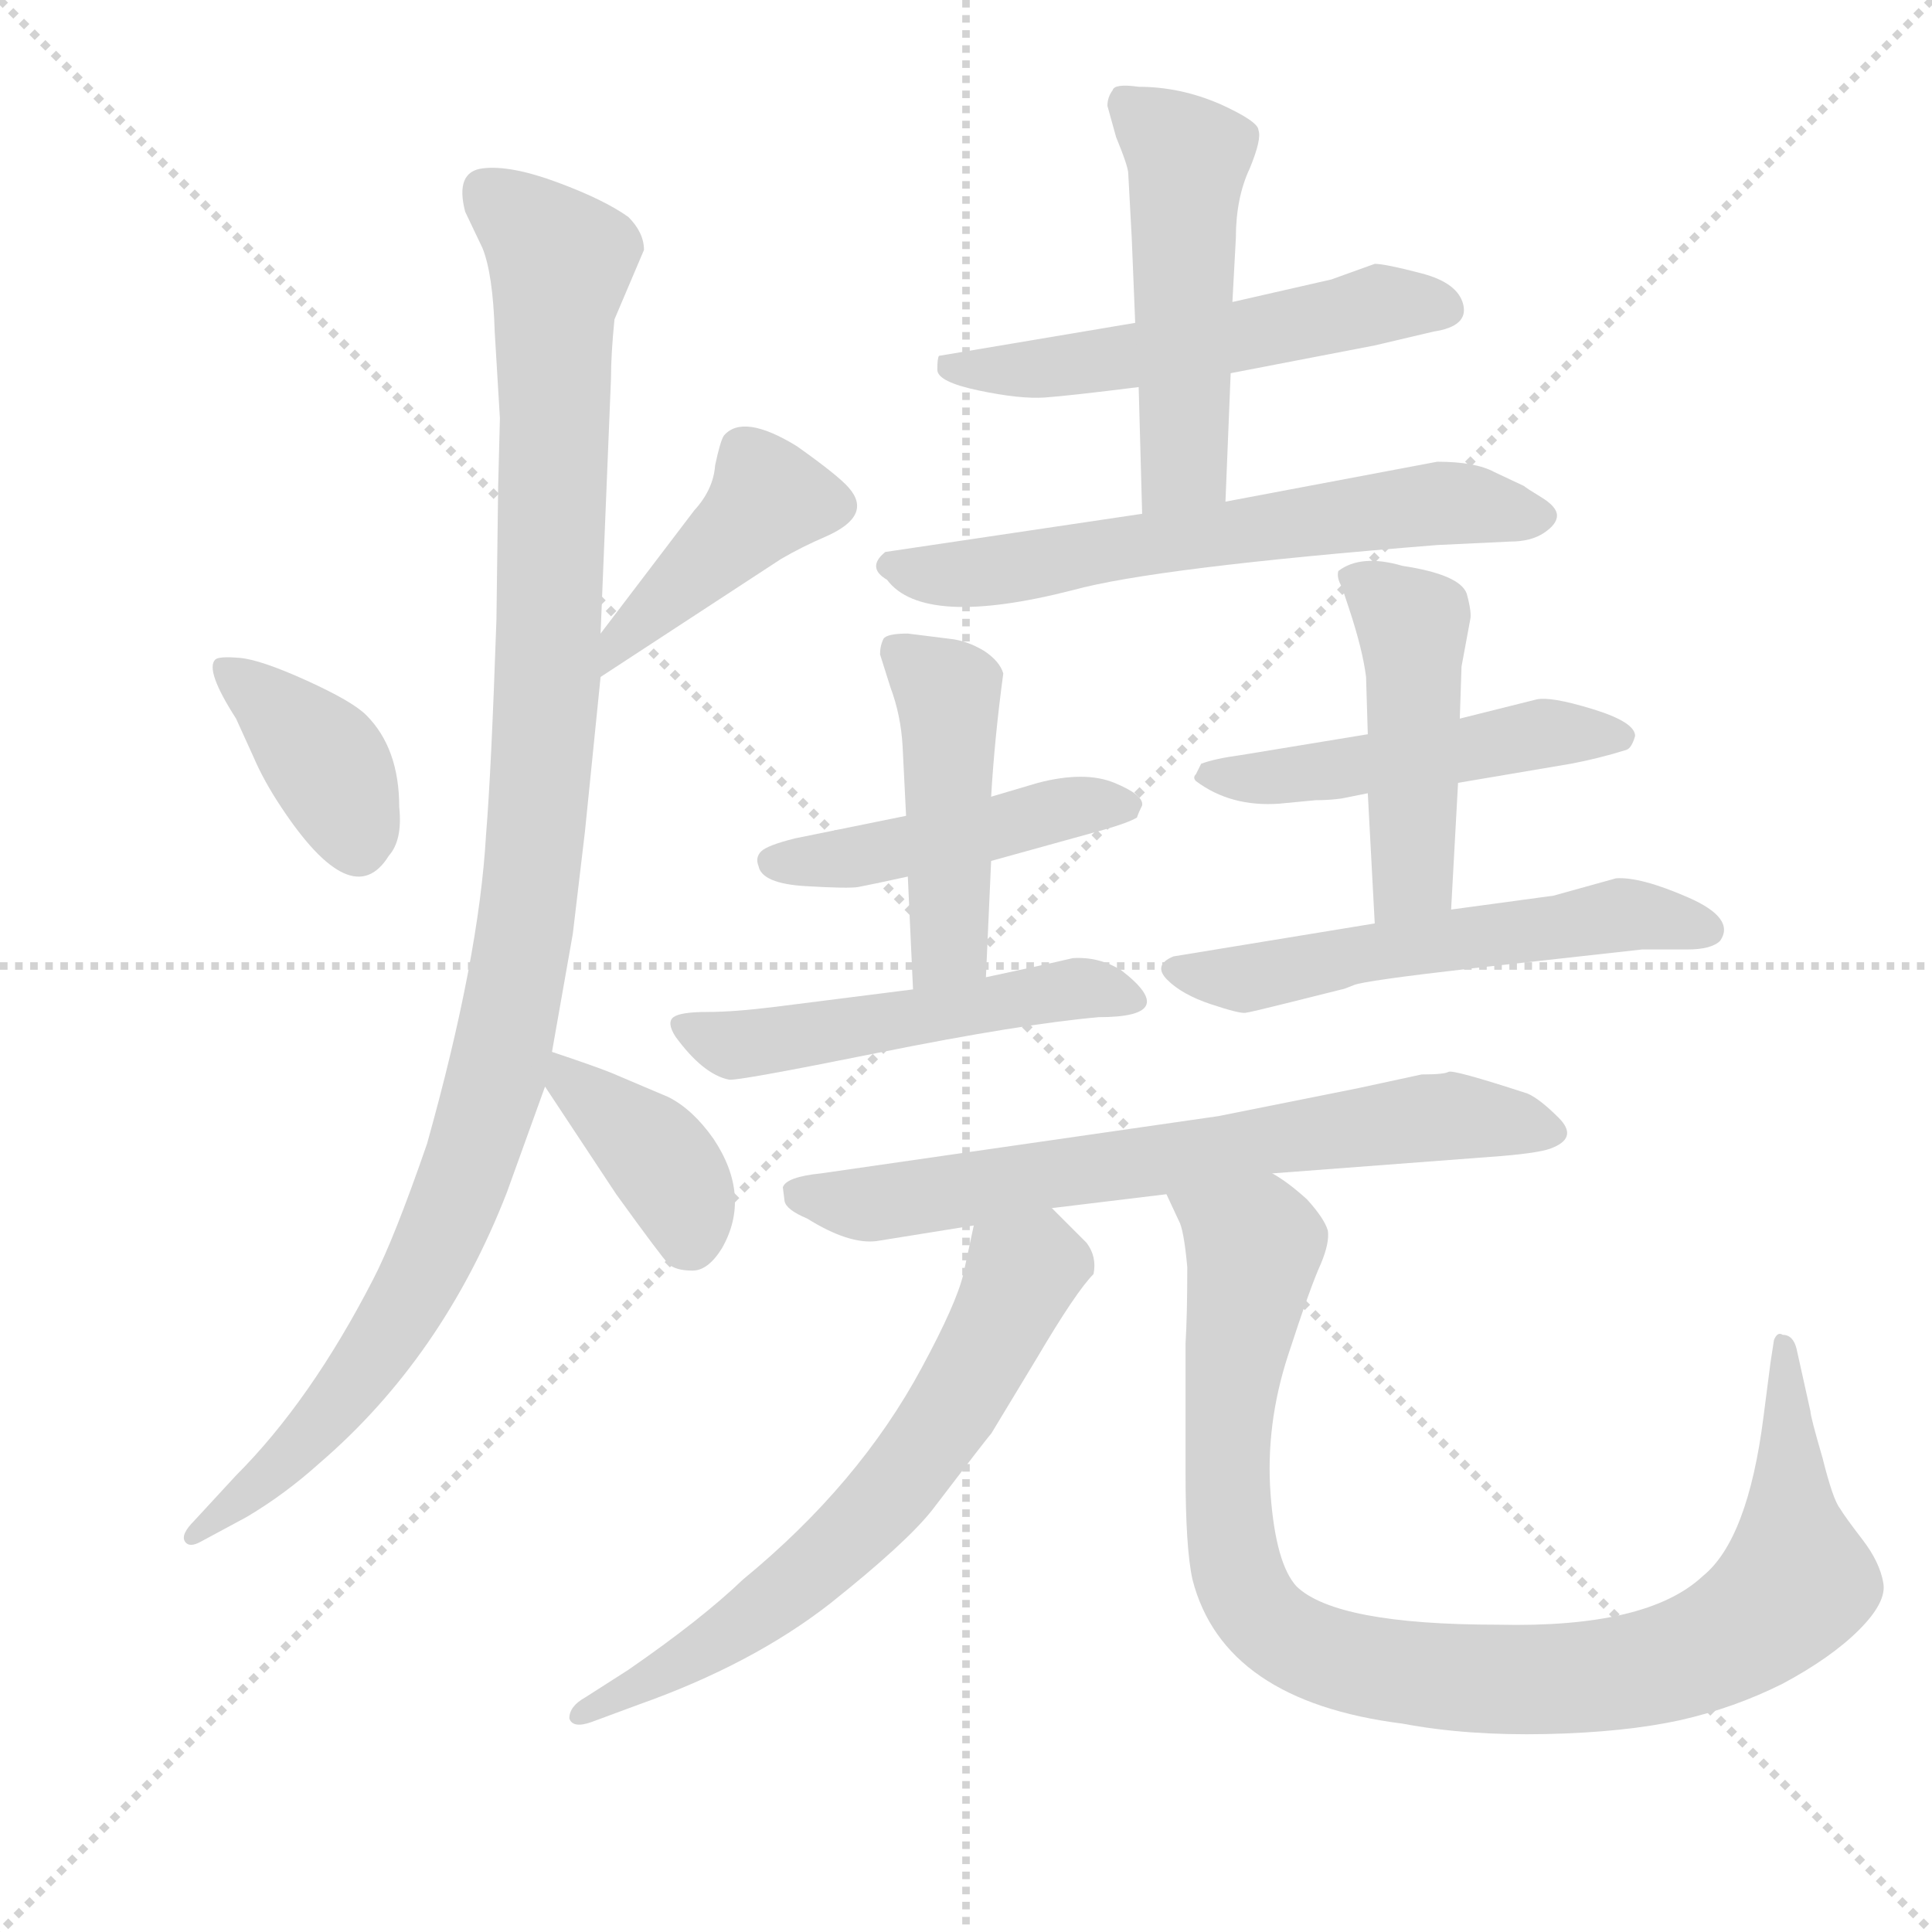 <svg version="1.1" viewBox="0 0 1024 1024" xmlns="http://www.w3.org/2000/svg">
  <g stroke="lightgray" stroke-dasharray="1,1" stroke-width="1" transform="scale(4, 4)">
    <line x1="0" y1="0" x2="256" y2="256"></line>
    <line x1="256" y1="0" x2="0" y2="256"></line>
    <line x1="128" y1="0" x2="128" y2="256"></line>
    <line x1="0" y1="128" x2="256" y2="128"></line>
  </g>
  <g transform="scale(0.92, -0.92) translate(60, -830)">
    <style type="text/css">
      
        @keyframes keyframes0 {
          from {
            stroke: blue;
            stroke-dashoffset: 384;
            stroke-width: 128;
          }
          56% {
            animation-timing-function: step-end;
            stroke: blue;
            stroke-dashoffset: 0;
            stroke-width: 128;
          }
          to {
            stroke: black;
            stroke-width: 1024;
          }
        }
        #make-me-a-hanzi-animation-0 {
          animation: keyframes0 0.562s both;
          animation-delay: 0s;
          animation-timing-function: linear;
        }
      
        @keyframes keyframes1 {
          from {
            stroke: blue;
            stroke-dashoffset: 423;
            stroke-width: 128;
          }
          58% {
            animation-timing-function: step-end;
            stroke: blue;
            stroke-dashoffset: 0;
            stroke-width: 128;
          }
          to {
            stroke: black;
            stroke-width: 1024;
          }
        }
        #make-me-a-hanzi-animation-1 {
          animation: keyframes1 0.594s both;
          animation-delay: 0.562s;
          animation-timing-function: linear;
        }
      
        @keyframes keyframes2 {
          from {
            stroke: blue;
            stroke-dashoffset: 1107;
            stroke-width: 128;
          }
          78% {
            animation-timing-function: step-end;
            stroke: blue;
            stroke-dashoffset: 0;
            stroke-width: 128;
          }
          to {
            stroke: black;
            stroke-width: 1024;
          }
        }
        #make-me-a-hanzi-animation-2 {
          animation: keyframes2 1.151s both;
          animation-delay: 1.157s;
          animation-timing-function: linear;
        }
      
        @keyframes keyframes3 {
          from {
            stroke: blue;
            stroke-dashoffset: 388;
            stroke-width: 128;
          }
          56% {
            animation-timing-function: step-end;
            stroke: blue;
            stroke-dashoffset: 0;
            stroke-width: 128;
          }
          to {
            stroke: black;
            stroke-width: 1024;
          }
        }
        #make-me-a-hanzi-animation-3 {
          animation: keyframes3 0.566s both;
          animation-delay: 2.308s;
          animation-timing-function: linear;
        }
      
        @keyframes keyframes4 {
          from {
            stroke: blue;
            stroke-dashoffset: 541;
            stroke-width: 128;
          }
          64% {
            animation-timing-function: step-end;
            stroke: blue;
            stroke-dashoffset: 0;
            stroke-width: 128;
          }
          to {
            stroke: black;
            stroke-width: 1024;
          }
        }
        #make-me-a-hanzi-animation-4 {
          animation: keyframes4 0.69s both;
          animation-delay: 2.873s;
          animation-timing-function: linear;
        }
      
        @keyframes keyframes5 {
          from {
            stroke: blue;
            stroke-dashoffset: 507;
            stroke-width: 128;
          }
          62% {
            animation-timing-function: step-end;
            stroke: blue;
            stroke-dashoffset: 0;
            stroke-width: 128;
          }
          to {
            stroke: black;
            stroke-width: 1024;
          }
        }
        #make-me-a-hanzi-animation-5 {
          animation: keyframes5 0.663s both;
          animation-delay: 3.564s;
          animation-timing-function: linear;
        }
      
        @keyframes keyframes6 {
          from {
            stroke: blue;
            stroke-dashoffset: 633;
            stroke-width: 128;
          }
          67% {
            animation-timing-function: step-end;
            stroke: blue;
            stroke-dashoffset: 0;
            stroke-width: 128;
          }
          to {
            stroke: black;
            stroke-width: 1024;
          }
        }
        #make-me-a-hanzi-animation-6 {
          animation: keyframes6 0.765s both;
          animation-delay: 4.226s;
          animation-timing-function: linear;
        }
      
        @keyframes keyframes7 {
          from {
            stroke: blue;
            stroke-dashoffset: 463;
            stroke-width: 128;
          }
          60% {
            animation-timing-function: step-end;
            stroke: blue;
            stroke-dashoffset: 0;
            stroke-width: 128;
          }
          to {
            stroke: black;
            stroke-width: 1024;
          }
        }
        #make-me-a-hanzi-animation-7 {
          animation: keyframes7 0.627s both;
          animation-delay: 4.991s;
          animation-timing-function: linear;
        }
      
        @keyframes keyframes8 {
          from {
            stroke: blue;
            stroke-dashoffset: 462;
            stroke-width: 128;
          }
          60% {
            animation-timing-function: step-end;
            stroke: blue;
            stroke-dashoffset: 0;
            stroke-width: 128;
          }
          to {
            stroke: black;
            stroke-width: 1024;
          }
        }
        #make-me-a-hanzi-animation-8 {
          animation: keyframes8 0.626s both;
          animation-delay: 5.618s;
          animation-timing-function: linear;
        }
      
        @keyframes keyframes9 {
          from {
            stroke: blue;
            stroke-dashoffset: 514;
            stroke-width: 128;
          }
          63% {
            animation-timing-function: step-end;
            stroke: blue;
            stroke-dashoffset: 0;
            stroke-width: 128;
          }
          to {
            stroke: black;
            stroke-width: 1024;
          }
        }
        #make-me-a-hanzi-animation-9 {
          animation: keyframes9 0.668s both;
          animation-delay: 6.244s;
          animation-timing-function: linear;
        }
      
        @keyframes keyframes10 {
          from {
            stroke: blue;
            stroke-dashoffset: 495;
            stroke-width: 128;
          }
          62% {
            animation-timing-function: step-end;
            stroke: blue;
            stroke-dashoffset: 0;
            stroke-width: 128;
          }
          to {
            stroke: black;
            stroke-width: 1024;
          }
        }
        #make-me-a-hanzi-animation-10 {
          animation: keyframes10 0.653s both;
          animation-delay: 6.912s;
          animation-timing-function: linear;
        }
      
        @keyframes keyframes11 {
          from {
            stroke: blue;
            stroke-dashoffset: 470;
            stroke-width: 128;
          }
          60% {
            animation-timing-function: step-end;
            stroke: blue;
            stroke-dashoffset: 0;
            stroke-width: 128;
          }
          to {
            stroke: black;
            stroke-width: 1024;
          }
        }
        #make-me-a-hanzi-animation-11 {
          animation: keyframes11 0.632s both;
          animation-delay: 7.565s;
          animation-timing-function: linear;
        }
      
        @keyframes keyframes12 {
          from {
            stroke: blue;
            stroke-dashoffset: 559;
            stroke-width: 128;
          }
          65% {
            animation-timing-function: step-end;
            stroke: blue;
            stroke-dashoffset: 0;
            stroke-width: 128;
          }
          to {
            stroke: black;
            stroke-width: 1024;
          }
        }
        #make-me-a-hanzi-animation-12 {
          animation: keyframes12 0.705s both;
          animation-delay: 8.198s;
          animation-timing-function: linear;
        }
      
        @keyframes keyframes13 {
          from {
            stroke: blue;
            stroke-dashoffset: 696;
            stroke-width: 128;
          }
          69% {
            animation-timing-function: step-end;
            stroke: blue;
            stroke-dashoffset: 0;
            stroke-width: 128;
          }
          to {
            stroke: black;
            stroke-width: 1024;
          }
        }
        #make-me-a-hanzi-animation-13 {
          animation: keyframes13 0.816s both;
          animation-delay: 8.903s;
          animation-timing-function: linear;
        }
      
        @keyframes keyframes14 {
          from {
            stroke: blue;
            stroke-dashoffset: 653;
            stroke-width: 128;
          }
          68% {
            animation-timing-function: step-end;
            stroke: blue;
            stroke-dashoffset: 0;
            stroke-width: 128;
          }
          to {
            stroke: black;
            stroke-width: 1024;
          }
        }
        #make-me-a-hanzi-animation-14 {
          animation: keyframes14 0.781s both;
          animation-delay: 9.719s;
          animation-timing-function: linear;
        }
      
        @keyframes keyframes15 {
          from {
            stroke: blue;
            stroke-dashoffset: 991;
            stroke-width: 128;
          }
          76% {
            animation-timing-function: step-end;
            stroke: blue;
            stroke-dashoffset: 0;
            stroke-width: 128;
          }
          to {
            stroke: black;
            stroke-width: 1024;
          }
        }
        #make-me-a-hanzi-animation-15 {
          animation: keyframes15 1.056s both;
          animation-delay: 10.5s;
          animation-timing-function: linear;
        }
      
    </style>
    
      <path d="M 76 416 L 86 394 Q 92 380 102 365 Q 143 303 164 337 Q 172 346 170 365 Q 170 399 151 418 Q 143 426 116.5 438 Q 90 450 78 451 Q 66 452 64 450 Q 58 444 76 416 Z" fill="lightgray"></path>
    
      <path d="M 286 440 L 390 508 Q 402 515 416 521 Q 443 533 429 549 Q 423 556 399 573 Q 368 592 357 579 Q 355 576 352 562 Q 351 548 340 536 L 286 465 C 268 441 261 424 286 440 Z" fill="lightgray"></path>
    
      <path d="M 227 550 L 226 473 Q 223 385 220 349 Q 216 278 186 171 Q 167 116 155 93 Q 119 23 76 -20 L 52 -46 Q 44 -54 46.5 -58 Q 49 -62 56 -58 L 82 -44 Q 104 -31 124 -13 Q 195 48 232 143 L 254 204 L 258 224 L 270 292 L 277 351 L 286 440 L 286 465 L 292 612 Q 292 626 294 646 L 311 686 Q 311 696 302 705 Q 288 715 261 725 Q 234 735 218 733 Q 202 731 208 708 L 218 687 Q 224 672 225 639 L 228 589 L 227 550 Z" fill="lightgray"></path>
    
      <path d="M 254 204 L 295 142 Q 321 106 325 102 Q 329 98 339 98 Q 348 98 356 111 Q 373 141 351 174 Q 339 191 325 198 L 292 212 Q 282 216 258 224 C 236 231 237 229 254 204 Z" fill="lightgray"></path>
    
      <path d="M 594 644 L 481 625 Q 480 624 480 617 Q 480 610 504 605 Q 528 600 542 601 Q 556 602 596 607 L 649 615 L 732 631 L 766 639 Q 786 642 783 654.5 Q 780 667 759 672.5 Q 738 678 732 678 L 707 669 L 650 656 L 594 644 Z" fill="lightgray"></path>
    
      <path d="M 583 751 Q 590 734 590 730 L 592 693 L 594 644 L 596 607 L 598 534 C 599 504 645 511 646 541 L 649 615 L 650 656 L 652 693 Q 652 716 660 733 Q 667 750 665 755 Q 665 760 643 770 Q 620 780 596 780 Q 582 782 581 778 Q 578 774 578 769 L 583 751 Z" fill="lightgray"></path>
    
      <path d="M 598 534 L 450 512 Q 439 503 451 496 Q 472 468 558 490 Q 605 503 768 516 L 810 518 Q 822 518 829.5 523 Q 837 528 837 533 Q 837 538 828 543.5 Q 819 549 818 550 L 801 558 Q 790 564 768 564 L 646 541 L 598 534 Z" fill="lightgray"></path>
    
      <path d="M 511 334 L 576 352 Q 590 356 595 359 Q 596 362 598 366 Q 599 372 582 379 Q 565 386 538 379 L 511 371 L 462 360 L 398 347 Q 382 343 378.5 339.5 Q 375 336 377 331 Q 379 321 404 319.5 Q 429 318 434.5 319 Q 440 320 463 325 L 511 334 Z" fill="lightgray"></path>
    
      <path d="M 508 267 L 511 334 L 511 371 Q 513 405 518 442 Q 516 449 507 455 Q 497 461 487 462 L 463 465 Q 451 465 449 462 Q 447 458 447 453 L 453 434 Q 459 418 460 400 L 462 360 L 463 325 L 466 260 C 467 230 507 237 508 267 Z" fill="lightgray"></path>
    
      <path d="M 466 260 L 387 250 Q 363 247 347.5 247 Q 332 247 328 244 Q 324 241 329 233 Q 345 211 360 208 Q 364 207 446 223.5 Q 528 240 573 244 Q 621 244 586 271 Q 573 279 558 278 Q 541 274 508 267 L 466 260 Z" fill="lightgray"></path>
    
      <path d="M 698 369 Q 706 369 713 370 L 728 373 L 780 379 L 845 390 Q 861 393 877 398 Q 880 399 882 406 Q 882 414 857.5 421.5 Q 833 429 825 427 L 781 416 L 728 407 L 655 395 Q 640 393 632 390 L 629 384 Q 627 382 629 380 Q 649 365 677 367 L 698 369 Z" fill="lightgray"></path>
    
      <path d="M 728 373 L 732 298 C 734 268 774 276 776 306 L 780 379 L 781 416 L 782 446 L 787 473 Q 788 477 785 488 Q 781 499 748 504 Q 724 511 711 501 Q 710 497 713 492 L 717 480 Q 725 456 727 440 L 728 407 L 728 373 Z" fill="lightgray"></path>
    
      <path d="M 732 298 L 616 279 Q 604 274 612.5 265.5 Q 621 257 637.5 251.5 Q 654 246 657.5 246.5 Q 661 247 681 252 L 713 260 Q 714 260 720 262.5 Q 726 265 787 272 L 886 283 L 912 283 Q 926 283 931 288 Q 940 301 912.5 313 Q 885 325 871 324 L 835 314 L 776 306 L 732 298 Z" fill="lightgray"></path>
    
      <path d="M 673 154 L 805 164 Q 829 166 835 169 Q 849 175 838 186 Q 827 197 820 200 Q 777 214 774.5 212.5 Q 772 211 759 211 L 722 203 L 642 187 L 413 154 Q 393 152 391 146 L 392 138 Q 393 133 405 128 Q 429 113 445 115 L 501 124 L 546 134 L 612 142 L 673 154 Z" fill="lightgray"></path>
    
      <path d="M 501 124 L 495 96 Q 491 79 471 42 Q 435 -25 368 -80 Q 344 -103 302 -132 L 277 -148 Q 268 -153 268 -160 Q 270 -166 281 -162 L 308 -152 Q 373 -129 418 -94 Q 462 -59 477 -40 Q 509 2 511 4 L 537 47 Q 560 86 570 96 Q 572 106 566 114 Q 559 121 546 134 C 525 155 507 153 501 124 Z" fill="lightgray"></path>
    
      <path d="M 960 45 L 956 14 Q 947 -57 921 -78 Q 889 -108 803 -106 Q 710 -106 687 -84 Q 675 -71 672 -31 Q 669 9 682 49 Q 695 89 701 102 Q 706 114 705 121 Q 703 128 693 139 Q 682 149 673 154 C 649 172 600 170 612 142 L 619 127 Q 622 122 624 100 Q 624 72 623 56 L 623 -18 Q 623 -62 627 -80 Q 645 -150 748 -163 Q 785 -170 831 -169 Q 876 -168 908 -161 Q 939 -154 967 -140 Q 995 -125 1011 -109 Q 1027 -93 1025 -82 Q 1023 -70 1013 -57 Q 1003 -44 1000 -39 Q 996 -34 990 -10 Q 983 14 983 17 L 975 53 Q 973 61 967 61 Q 964 63 962 58 L 960 45 Z" fill="lightgray"></path>
    
    
      <clipPath id="make-me-a-hanzi-clip-0">
        <path d="M 76 416 L 86 394 Q 92 380 102 365 Q 143 303 164 337 Q 172 346 170 365 Q 170 399 151 418 Q 143 426 116.5 438 Q 90 450 78 451 Q 66 452 64 450 Q 58 444 76 416 Z"></path>
      </clipPath>
      <path clip-path="url(#make-me-a-hanzi-clip-0)" d="M 71 445 L 128 391 L 146 345" fill="none" id="make-me-a-hanzi-animation-0" stroke-dasharray="256 512" stroke-linecap="round"></path>
    
      <clipPath id="make-me-a-hanzi-clip-1">
        <path d="M 286 440 L 390 508 Q 402 515 416 521 Q 443 533 429 549 Q 423 556 399 573 Q 368 592 357 579 Q 355 576 352 562 Q 351 548 340 536 L 286 465 C 268 441 261 424 286 440 Z"></path>
      </clipPath>
      <path clip-path="url(#make-me-a-hanzi-clip-1)" d="M 416 538 L 381 540 L 295 459 L 291 446" fill="none" id="make-me-a-hanzi-animation-1" stroke-dasharray="295 590" stroke-linecap="round"></path>
    
      <clipPath id="make-me-a-hanzi-clip-2">
        <path d="M 227 550 L 226 473 Q 223 385 220 349 Q 216 278 186 171 Q 167 116 155 93 Q 119 23 76 -20 L 52 -46 Q 44 -54 46.5 -58 Q 49 -62 56 -58 L 82 -44 Q 104 -31 124 -13 Q 195 48 232 143 L 254 204 L 258 224 L 270 292 L 277 351 L 286 440 L 286 465 L 292 612 Q 292 626 294 646 L 311 686 Q 311 696 302 705 Q 288 715 261 725 Q 234 735 218 733 Q 202 731 208 708 L 218 687 Q 224 672 225 639 L 228 589 L 227 550 Z"></path>
      </clipPath>
      <path clip-path="url(#make-me-a-hanzi-clip-2)" d="M 221 717 L 263 679 L 256 446 L 249 347 L 232 236 L 199 130 L 156 50 L 100 -15 L 51 -53" fill="none" id="make-me-a-hanzi-animation-2" stroke-dasharray="979 1958" stroke-linecap="round"></path>
    
      <clipPath id="make-me-a-hanzi-clip-3">
        <path d="M 254 204 L 295 142 Q 321 106 325 102 Q 329 98 339 98 Q 348 98 356 111 Q 373 141 351 174 Q 339 191 325 198 L 292 212 Q 282 216 258 224 C 236 231 237 229 254 204 Z"></path>
      </clipPath>
      <path clip-path="url(#make-me-a-hanzi-clip-3)" d="M 264 218 L 269 205 L 322 159 L 335 136 L 336 115" fill="none" id="make-me-a-hanzi-animation-3" stroke-dasharray="260 520" stroke-linecap="round"></path>
    
      <clipPath id="make-me-a-hanzi-clip-4">
        <path d="M 594 644 L 481 625 Q 480 624 480 617 Q 480 610 504 605 Q 528 600 542 601 Q 556 602 596 607 L 649 615 L 732 631 L 766 639 Q 786 642 783 654.5 Q 780 667 759 672.5 Q 738 678 732 678 L 707 669 L 650 656 L 594 644 Z"></path>
      </clipPath>
      <path clip-path="url(#make-me-a-hanzi-clip-4)" d="M 489 620 L 497 615 L 555 619 L 733 654 L 769 653" fill="none" id="make-me-a-hanzi-animation-4" stroke-dasharray="413 826" stroke-linecap="round"></path>
    
      <clipPath id="make-me-a-hanzi-clip-5">
        <path d="M 583 751 Q 590 734 590 730 L 592 693 L 594 644 L 596 607 L 598 534 C 599 504 645 511 646 541 L 649 615 L 650 656 L 652 693 Q 652 716 660 733 Q 667 750 665 755 Q 665 760 643 770 Q 620 780 596 780 Q 582 782 581 778 Q 578 774 578 769 L 583 751 Z"></path>
      </clipPath>
      <path clip-path="url(#make-me-a-hanzi-clip-5)" d="M 590 770 L 624 738 L 622 563 L 603 541" fill="none" id="make-me-a-hanzi-animation-5" stroke-dasharray="379 758" stroke-linecap="round"></path>
    
      <clipPath id="make-me-a-hanzi-clip-6">
        <path d="M 598 534 L 450 512 Q 439 503 451 496 Q 472 468 558 490 Q 605 503 768 516 L 810 518 Q 822 518 829.5 523 Q 837 528 837 533 Q 837 538 828 543.5 Q 819 549 818 550 L 801 558 Q 790 564 768 564 L 646 541 L 598 534 Z"></path>
      </clipPath>
      <path clip-path="url(#make-me-a-hanzi-clip-6)" d="M 453 504 L 478 499 L 543 504 L 765 540 L 826 533" fill="none" id="make-me-a-hanzi-animation-6" stroke-dasharray="505 1010" stroke-linecap="round"></path>
    
      <clipPath id="make-me-a-hanzi-clip-7">
        <path d="M 511 334 L 576 352 Q 590 356 595 359 Q 596 362 598 366 Q 599 372 582 379 Q 565 386 538 379 L 511 371 L 462 360 L 398 347 Q 382 343 378.5 339.5 Q 375 336 377 331 Q 379 321 404 319.5 Q 429 318 434.5 319 Q 440 320 463 325 L 511 334 Z"></path>
      </clipPath>
      <path clip-path="url(#make-me-a-hanzi-clip-7)" d="M 386 334 L 429 335 L 550 364 L 590 365" fill="none" id="make-me-a-hanzi-animation-7" stroke-dasharray="335 670" stroke-linecap="round"></path>
    
      <clipPath id="make-me-a-hanzi-clip-8">
        <path d="M 508 267 L 511 334 L 511 371 Q 513 405 518 442 Q 516 449 507 455 Q 497 461 487 462 L 463 465 Q 451 465 449 462 Q 447 458 447 453 L 453 434 Q 459 418 460 400 L 462 360 L 463 325 L 466 260 C 467 230 507 237 508 267 Z"></path>
      </clipPath>
      <path clip-path="url(#make-me-a-hanzi-clip-8)" d="M 458 455 L 486 431 L 487 286 L 472 267" fill="none" id="make-me-a-hanzi-animation-8" stroke-dasharray="334 668" stroke-linecap="round"></path>
    
      <clipPath id="make-me-a-hanzi-clip-9">
        <path d="M 466 260 L 387 250 Q 363 247 347.5 247 Q 332 247 328 244 Q 324 241 329 233 Q 345 211 360 208 Q 364 207 446 223.5 Q 528 240 573 244 Q 621 244 586 271 Q 573 279 558 278 Q 541 274 508 267 L 466 260 Z"></path>
      </clipPath>
      <path clip-path="url(#make-me-a-hanzi-clip-9)" d="M 333 239 L 362 228 L 564 261 L 585 255" fill="none" id="make-me-a-hanzi-animation-9" stroke-dasharray="386 772" stroke-linecap="round"></path>
    
      <clipPath id="make-me-a-hanzi-clip-10">
        <path d="M 698 369 Q 706 369 713 370 L 728 373 L 780 379 L 845 390 Q 861 393 877 398 Q 880 399 882 406 Q 882 414 857.5 421.5 Q 833 429 825 427 L 781 416 L 728 407 L 655 395 Q 640 393 632 390 L 629 384 Q 627 382 629 380 Q 649 365 677 367 L 698 369 Z"></path>
      </clipPath>
      <path clip-path="url(#make-me-a-hanzi-clip-10)" d="M 637 382 L 704 385 L 829 408 L 874 406" fill="none" id="make-me-a-hanzi-animation-10" stroke-dasharray="367 734" stroke-linecap="round"></path>
    
      <clipPath id="make-me-a-hanzi-clip-11">
        <path d="M 728 373 L 732 298 C 734 268 774 276 776 306 L 780 379 L 781 416 L 782 446 L 787 473 Q 788 477 785 488 Q 781 499 748 504 Q 724 511 711 501 Q 710 497 713 492 L 717 480 Q 725 456 727 440 L 728 407 L 728 373 Z"></path>
      </clipPath>
      <path clip-path="url(#make-me-a-hanzi-clip-11)" d="M 719 498 L 754 470 L 754 326 L 738 306" fill="none" id="make-me-a-hanzi-animation-11" stroke-dasharray="342 684" stroke-linecap="round"></path>
    
      <clipPath id="make-me-a-hanzi-clip-12">
        <path d="M 732 298 L 616 279 Q 604 274 612.5 265.5 Q 621 257 637.5 251.5 Q 654 246 657.5 246.5 Q 661 247 681 252 L 713 260 Q 714 260 720 262.5 Q 726 265 787 272 L 886 283 L 912 283 Q 926 283 931 288 Q 940 301 912.5 313 Q 885 325 871 324 L 835 314 L 776 306 L 732 298 Z"></path>
      </clipPath>
      <path clip-path="url(#make-me-a-hanzi-clip-12)" d="M 624 270 L 669 268 L 870 303 L 923 294" fill="none" id="make-me-a-hanzi-animation-12" stroke-dasharray="431 862" stroke-linecap="round"></path>
    
      <clipPath id="make-me-a-hanzi-clip-13">
        <path d="M 673 154 L 805 164 Q 829 166 835 169 Q 849 175 838 186 Q 827 197 820 200 Q 777 214 774.5 212.5 Q 772 211 759 211 L 722 203 L 642 187 L 413 154 Q 393 152 391 146 L 392 138 Q 393 133 405 128 Q 429 113 445 115 L 501 124 L 546 134 L 612 142 L 673 154 Z"></path>
      </clipPath>
      <path clip-path="url(#make-me-a-hanzi-clip-13)" d="M 399 143 L 449 137 L 758 186 L 802 186 L 834 178" fill="none" id="make-me-a-hanzi-animation-13" stroke-dasharray="568 1136" stroke-linecap="round"></path>
    
      <clipPath id="make-me-a-hanzi-clip-14">
        <path d="M 501 124 L 495 96 Q 491 79 471 42 Q 435 -25 368 -80 Q 344 -103 302 -132 L 277 -148 Q 268 -153 268 -160 Q 270 -166 281 -162 L 308 -152 Q 373 -129 418 -94 Q 462 -59 477 -40 Q 509 2 511 4 L 537 47 Q 560 86 570 96 Q 572 106 566 114 Q 559 121 546 134 C 525 155 507 153 501 124 Z"></path>
      </clipPath>
      <path clip-path="url(#make-me-a-hanzi-clip-14)" d="M 558 101 L 528 96 L 477 0 L 424 -61 L 341 -124 L 275 -156" fill="none" id="make-me-a-hanzi-animation-14" stroke-dasharray="525 1050" stroke-linecap="round"></path>
    
      <clipPath id="make-me-a-hanzi-clip-15">
        <path d="M 960 45 L 956 14 Q 947 -57 921 -78 Q 889 -108 803 -106 Q 710 -106 687 -84 Q 675 -71 672 -31 Q 669 9 682 49 Q 695 89 701 102 Q 706 114 705 121 Q 703 128 693 139 Q 682 149 673 154 C 649 172 600 170 612 142 L 619 127 Q 622 122 624 100 Q 624 72 623 56 L 623 -18 Q 623 -62 627 -80 Q 645 -150 748 -163 Q 785 -170 831 -169 Q 876 -168 908 -161 Q 939 -154 967 -140 Q 995 -125 1011 -109 Q 1027 -93 1025 -82 Q 1023 -70 1013 -57 Q 1003 -44 1000 -39 Q 996 -34 990 -10 Q 983 14 983 17 L 975 53 Q 973 61 967 61 Q 964 63 962 58 L 960 45 Z"></path>
      </clipPath>
      <path clip-path="url(#make-me-a-hanzi-clip-15)" d="M 620 141 L 662 112 L 647 -11 L 658 -88 L 677 -111 L 726 -130 L 809 -138 L 869 -135 L 920 -122 L 944 -109 L 975 -81 L 968 54" fill="none" id="make-me-a-hanzi-animation-15" stroke-dasharray="863 1726" stroke-linecap="round"></path>
    
  </g>
</svg>